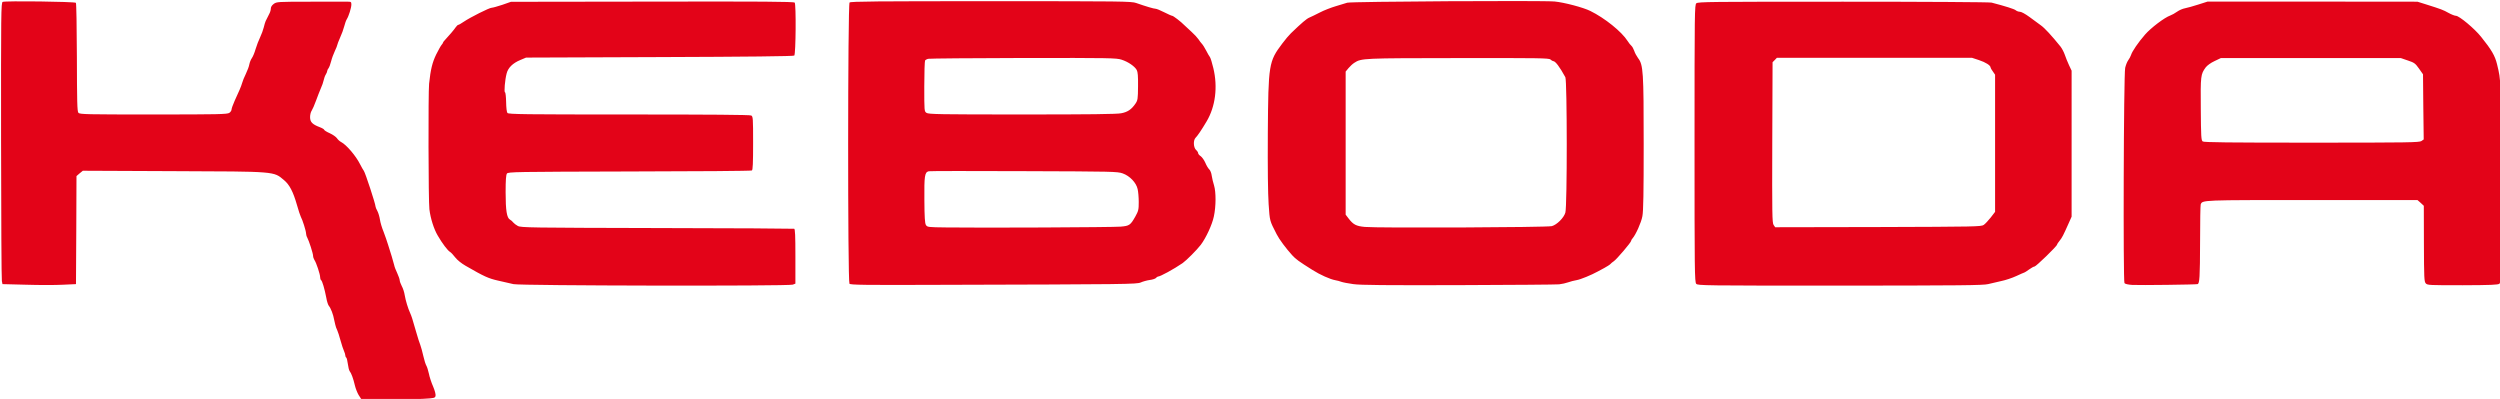 <svg viewBox="0 0 2400 383" xmlns="http://www.w3.org/2000/svg" fill-rule="evenodd" clip-rule="evenodd" stroke-linejoin="round" stroke-miterlimit="2"><path d="M344.266 379.186c-1.256-2.127-2.9-6.283-3.576-9.183-1.45-6.38-3.48-11.89-5.026-13.726-.58-.773-1.354-3.866-1.74-6.96-.387-2.996-1.063-5.799-1.547-6.089-.483-.29-.87-1.16-.87-2.03 0-.773-.58-2.803-1.353-4.446-.773-1.74-2.03-5.51-2.803-8.41-1.353-5.22-2.997-10.149-4.736-14.015-.387-1.064-1.16-4.157-1.74-6.96-.967-5.606-3.287-11.502-5.22-13.822-.677-.773-1.837-4.253-2.416-7.733-1.644-8.506-3.867-16.239-5.027-16.915-.483-.387-.87-1.547-.87-2.804 0-2.706-3.673-13.919-5.51-16.529-.676-1.063-1.256-2.803-1.256-3.866 0-2.32-3.963-14.596-5.606-17.592-.677-1.16-1.16-2.997-1.16-4.06 0-2.223-3.383-13.049-5.026-15.949-.58-1.063-2.224-6.09-3.674-11.212-3.673-12.856-7.152-19.526-12.469-23.972-10.149-8.506-6.96-8.216-106.52-8.603l-86.607-.386-3.093 2.513-2.996 2.61-.194 51.81-.29 51.906-12.565.58c-6.863.387-22.812.387-35.281 0l-22.715-.58-.58-2.9c-.387-1.546-.677-62.346-.774-135.034C.93 11.781 1.026 2.598 2.573 1.825c2.03-1.16 69.015-.29 70.272.87.483.386.87 23.198.966 52.39.097 42.24.29 51.906 1.45 53.162 1.16 1.547 7.443 1.644 72.012 1.644 62.443 0 70.949-.194 72.882-1.547 1.16-.773 2.126-2.223 2.126-3.19 0-.966 1.354-4.736 2.997-8.41 1.643-3.672 3.77-8.409 4.736-10.535.967-2.223 2.127-5.22 2.513-6.766.387-1.547 1.934-5.413 3.48-8.506 1.547-3.19 3.093-7.347 3.383-9.28.387-1.933 1.45-4.543 2.417-5.896.966-1.353 2.61-5.22 3.576-8.7 1.063-3.48 2.997-8.602 4.35-11.309 1.353-2.803 2.9-7.056 3.48-9.472.58-2.417 1.353-5.123 1.836-6.09.483-.87 1.16-2.32 1.547-3.093.29-.773 1.16-2.513 1.933-3.866.773-1.354 1.45-3.577 1.45-4.93 0-1.547.966-3.19 2.803-4.543 2.803-2.03 3.576-2.127 35.57-2.127h35.862c2.706 0 3.093.29 3.093 2.707 0 3.093-2.513 11.212-4.446 14.209-.677 1.063-1.74 4.156-2.417 6.766-.677 2.707-2.416 7.54-3.963 10.826-1.45 3.383-2.707 6.476-2.707 7.056 0 .483-1.063 3.19-2.32 5.8-1.256 2.61-2.9 7.056-3.576 9.86-.676 2.802-1.836 5.799-2.513 6.669-.677.773-1.257 2.03-1.257 2.706 0 .58-.58 2.127-1.353 3.287-.773 1.16-1.643 3.673-2.03 5.51-.386 1.836-1.546 5.316-2.706 7.732-1.063 2.417-3.093 7.733-4.64 11.89-1.45 4.059-3.383 8.409-4.156 9.569-.87 1.16-1.547 3.963-1.547 6.186 0 4.736 2.127 6.96 9.28 9.666 2.32.87 4.253 2.03 4.253 2.513 0 .483 2.416 2.03 5.316 3.286 2.996 1.354 6.09 3.577 6.96 4.833.87 1.354 2.706 2.997 4.06 3.674 5.122 2.706 14.112 13.242 18.171 21.361 1.354 2.707 2.997 5.51 3.577 6.283 1.353 1.74 11.212 31.801 11.212 34.218 0 .58.774 2.61 1.837 4.446.966 1.837 2.03 5.607 2.416 8.216.387 2.707 1.934 7.927 3.48 11.6 1.45 3.77 3.383 9.376 4.35 12.565.966 3.19 2.513 8.217 3.48 11.116.87 2.9 1.933 6.67 2.32 8.216.29 1.644 1.643 5.123 2.996 7.927 1.256 2.706 2.32 5.8 2.32 6.766 0 .966.966 3.48 2.03 5.606 1.16 2.03 2.416 5.993 2.803 8.7.87 5.123 3.093 12.565 5.316 17.398 1.353 3.093 1.837 4.543 5.8 18.366 1.353 4.833 3.093 10.246 3.866 12.082.677 1.837 2.03 6.67 2.9 10.633.87 3.963 2.223 8.12 2.9 9.183.676 1.16 1.74 4.543 2.416 7.636.58 3.093 2.417 8.7 4.06 12.372 1.74 4.157 2.61 7.636 2.32 8.99-.484 2.03-1.257 2.223-11.89 2.803-6.282.386-22.231.58-35.474.483l-23.971-.29-2.514-3.866zM492.93 272.763c-2.9-.677-9.57-2.223-14.79-3.383-9.279-2.127-13.048-3.77-31.124-14.21-4.06-2.32-8.023-5.509-10.053-8.119-1.74-2.32-3.963-4.64-4.93-5.22-2.222-1.256-7.442-8.119-11.792-15.658-3.673-6.186-6.96-16.432-8.023-25.325-.966-7.25-1.16-112.126-.29-120.439 1.45-13.725 3.094-20.395 6.767-28.031 2.126-4.253 4.446-8.41 5.22-9.28.773-.773 1.353-1.836 1.353-2.126 0-.387.773-1.45 1.74-2.417 3.673-3.866 9.182-10.342 10.535-12.469.87-1.256 1.934-2.223 2.417-2.223.483 0 2.9-1.353 5.413-3.093 5.993-4.06 24.358-13.34 26.678-13.34.967 0 5.51-1.256 10.15-2.802l8.312-2.9 135.614-.193c105.456-.194 135.808 0 136.774.966 1.45 1.45 1.064 49.297-.386 50.843-.677.677-45.624 1.16-129.235 1.45l-128.268.484-5.51 2.32c-7.249 2.996-11.792 7.442-13.145 12.952-1.643 6.186-2.61 18.075-1.547 18.075.483 0 .967 4.157 1.063 9.183.097 5.703.58 9.763 1.257 10.633 1.063 1.256 16.529 1.45 116.669 1.45 77.714 0 116.089.29 117.345.966 1.74.967 1.837 2.32 1.837 26.582 0 19.138-.29 25.711-1.16 26.195-.677.483-53.55.87-117.539.966-110.386.29-116.475.387-117.635 2.03-.87 1.257-1.257 6.09-1.257 17.979 0 17.495 1.16 24.552 4.157 26.195 1.063.58 2.513 1.836 3.19 2.803.676.87 2.706 2.416 4.349 3.286 2.9 1.644 12.083 1.74 133.584 2.03 71.819.097 131.071.484 131.748.677.87.29 1.16 6.476 1.16 26.581v26.099l-2.513.966c-3.963 1.547-261.466 1.063-268.135-.483zm322.554-.387c-1.74-2.126-1.643-268.232.097-269.971 1.063-1.064 26.678-1.257 135.807-1.257 125.852 0 134.841.097 139.384 1.74 9.666 3.383 16.916 5.51 18.56 5.51.966 0 4.735 1.546 8.312 3.383 3.673 1.836 7.056 3.383 7.636 3.383 1.063 0 8.41 5.606 11.89 9.182 1.16 1.064 4.156 3.867 6.765 6.283 2.707 2.417 5.607 5.607 6.573 7.057.967 1.546 2.513 3.48 3.383 4.446.87.87 2.707 3.866 4.06 6.476 1.353 2.61 2.9 5.413 3.577 6.186.58.774 2.126 5.607 3.286 10.633 4.35 18.075 2.03 36.827-6.476 51.133-5.123 8.603-8.41 13.436-10.633 15.756-2.32 2.416-2.03 9.182.483 11.599 1.16.967 2.03 2.417 2.03 3.093 0 .773 1.064 2.03 2.417 2.9 1.256.87 3.286 3.673 4.446 6.283 1.063 2.61 2.803 5.51 3.77 6.38 1.063.966 2.126 3.672 2.416 6.186.387 2.416 1.354 6.67 2.224 9.279 1.933 6.283 1.933 20.009-.194 29.771-1.643 7.926-7.54 20.589-12.566 27.258-3.77 4.93-13.822 14.983-17.398 17.496-8.603 5.896-21.556 12.952-23.682 12.952-.483 0-1.353.58-1.933 1.354-.58.676-3.383 1.643-6.09 1.933-2.706.386-6.476 1.45-8.41 2.32-3.866 1.74-11.309 1.836-193.223 2.32-72.398.29-85.544.096-86.51-1.064zm260.306-54.806c8.41-.677 9.473-1.45 14.112-9.666 2.997-5.413 3.287-6.573 3.287-14.016 0-4.446-.483-10.052-1.063-12.372-1.354-6.186-7.54-12.663-14.403-15.08-5.123-1.74-8.892-1.836-94.727-2.126-49.2-.193-90.28-.193-91.44.097-3.867.967-4.35 4.446-4.156 27.548.096 16.626.483 22.329 1.45 23.972 1.353 2.126 1.933 2.223 19.525 2.416 32.188.484 159.972-.096 167.415-.773zm.58-108.84c6.186-1.16 9.86-3.672 13.63-9.182 2.222-3.286 2.416-4.446 2.512-16.626.097-9.956-.193-13.725-1.256-15.755-2.03-3.577-8.216-7.83-14.5-9.86-4.929-1.643-11.019-1.74-94.243-1.643-48.91.097-89.99.484-91.344.774-1.353.29-2.706 1.063-3.093 1.643-.387.58-.773 11.792-.773 24.938 0 23.585 0 23.875 2.126 25.325 1.934 1.353 12.276 1.547 91.73 1.547 64.086 0 91.055-.29 95.211-1.16zm222.898 164.033c-4.833-.677-10.052-1.643-11.599-2.223-1.45-.58-4.06-1.257-5.8-1.547-4.833-.87-14.692-5.22-21.941-9.86-13.243-8.312-15.853-10.245-19.43-14.112-5.799-6.38-12.468-15.272-14.885-20.105-6.863-13.436-6.573-12.276-7.733-28.998-.676-10.342-.966-34.218-.773-68.145.483-66.31.87-68.726 13.92-86.028 2.706-3.673 6.475-8.12 8.312-9.86 10.343-9.955 14.982-13.918 17.592-14.981 1.643-.677 6.186-2.9 10.15-4.93 3.866-2.03 10.825-4.736 15.465-6.09 4.543-1.353 9.473-2.803 10.826-3.286 3.963-1.16 187.134-2.223 199.023-1.16 9.183.87 27.548 5.703 34.314 9.086 13.823 6.766 30.158 19.912 35.765 28.805 1.16 1.836 2.803 3.963 3.673 4.64.87.773 2.03 2.9 2.706 4.832.58 1.934 2.32 5.123 3.673 6.96 5.027 6.476 5.413 13.05 5.413 82.644 0 46.397-.29 64.473-1.256 69.209-1.064 5.993-6.38 17.785-9.473 21.265-.773.774-1.353 1.933-1.353 2.417 0 1.353-13.823 17.592-16.53 19.428-1.256.87-2.802 2.03-3.286 2.707-.58.677-3.19 2.32-5.8 3.77-2.706 1.353-5.509 2.9-6.282 3.383-6.09 3.383-16.722 7.733-20.299 8.313-2.416.386-6.09 1.353-8.216 2.126-2.126.773-5.993 1.643-8.7 1.933-2.609.29-46.106.58-96.66.774-70.078.193-93.953 0-100.816-.967zm190.517-55.676c4.833-1.354 11.503-7.926 12.953-12.953 1.836-5.993 1.74-126.721 0-130.008-5.51-10.052-9.57-15.465-11.696-15.465-.483 0-1.643-.677-2.61-1.547-1.45-1.353-11.02-1.45-88.444-1.353-91.924.097-92.987.097-99.85 4.543-1.546.967-3.963 3.19-5.51 5.026l-2.803 3.383v137.354l2.804 3.674c4.543 5.896 7.249 7.346 15.658 8.119 11.793 1.16 175.052.483 179.498-.773zm138.611 55.386c-1.547-1.643-1.643-12.373-1.643-134.744 0-127.882.096-133.005 1.74-134.551 1.643-1.45 12.372-1.547 140.93-1.547 78.391 0 140.544.387 142.477.87 13.049 3.383 21.942 6.187 23.198 7.346.87.774 2.707 1.45 4.06 1.45 1.353 0 5.22 2.127 9.183 5.027 3.77 2.803 8.7 6.476 10.922 8.022 3.577 2.514 10.343 9.86 18.85 20.396 1.352 1.74 3.189 5.22 4.059 7.733.87 2.61 2.706 7.152 4.06 10.052l2.513 5.317V208l-2.803 6.283c-5.123 11.502-6.38 14.015-8.797 16.915-1.353 1.643-2.416 3.287-2.416 3.673 0 1.45-20.202 20.975-21.555 20.975-.774 0-3.19 1.354-5.317 2.9-2.223 1.643-4.253 2.9-4.543 2.9-.29 0-3.77 1.547-7.732 3.383-3.963 1.837-10.343 3.963-14.21 4.736-3.866.87-9.665 2.224-12.855 2.997-4.93 1.16-25.518 1.353-142.187 1.45-130.878 0-136.484-.097-137.934-1.74zm275.964-56.546c1.45-.967 4.447-4.253 6.767-7.153l4.156-5.413V71.71l-2.127-3.093c-1.256-1.643-2.223-3.383-2.223-3.867 0-1.933-4.64-4.93-11.116-7.056l-6.766-2.223h-187.23l-2.03 2.127-2.127 2.126-.29 76.941c-.193 68.243-.096 77.232 1.257 79.262l1.546 2.223 98.787-.193c93.76-.29 98.883-.387 101.396-2.03zm142.67 57.609c-3.866-.29-6.862-.87-7.539-1.74-1.353-1.643-.773-199.7.677-206.659.58-2.513 1.836-5.8 2.9-7.25 1.063-1.45 2.32-3.77 2.706-5.026 1.063-3.576 6.96-12.179 13.436-19.622 5.606-6.476 18.752-16.432 24.262-18.365 1.643-.58 4.543-2.223 6.572-3.673 2.03-1.45 5.413-2.9 7.637-3.287 2.126-.386 7.926-2.03 12.759-3.576l8.796-2.803h100.816l100.72.096 8.023 2.513c14.982 4.737 16.529 5.317 21.748 8.217 2.804 1.546 5.993 2.803 7.153 2.803 3.093 0 17.882 12.276 24.165 20.202 9.956 12.372 13.34 18.172 15.273 26.195 3.963 16.625 3.866 12.759 3.866 113.382 0 88.057-.097 96.273-1.547 97.433-1.353 1.064-8.409 1.354-35.28 1.45-32.188 0-33.832 0-35.475-1.836-1.45-1.644-1.643-5.027-1.74-38.181l-.096-36.248-2.997-2.803-3.093-2.706h-101.106c-106.81 0-105.36-.097-107.003 4.253-.29.773-.58 16.722-.58 35.57-.097 34.605-.483 40.308-2.417 40.888-1.643.483-55.192 1.16-62.635.773zm277.512-138.127l2.223-1.547-.387-31.318-.29-31.22-3.866-5.51c-3.576-5.027-4.543-5.703-10.633-7.733l-6.766-2.32h-172.828l-6.09 2.9c-3.576 1.643-6.96 4.156-8.41 5.993-4.832 6.67-5.025 7.83-4.735 39.92.193 26.872.386 30.062 1.836 31.222 1.257.87 23.779 1.16 104.683 1.16 93.374 0 103.233-.194 105.263-1.547z" fill="#e30318" fill-rule="nonzero"/></svg>